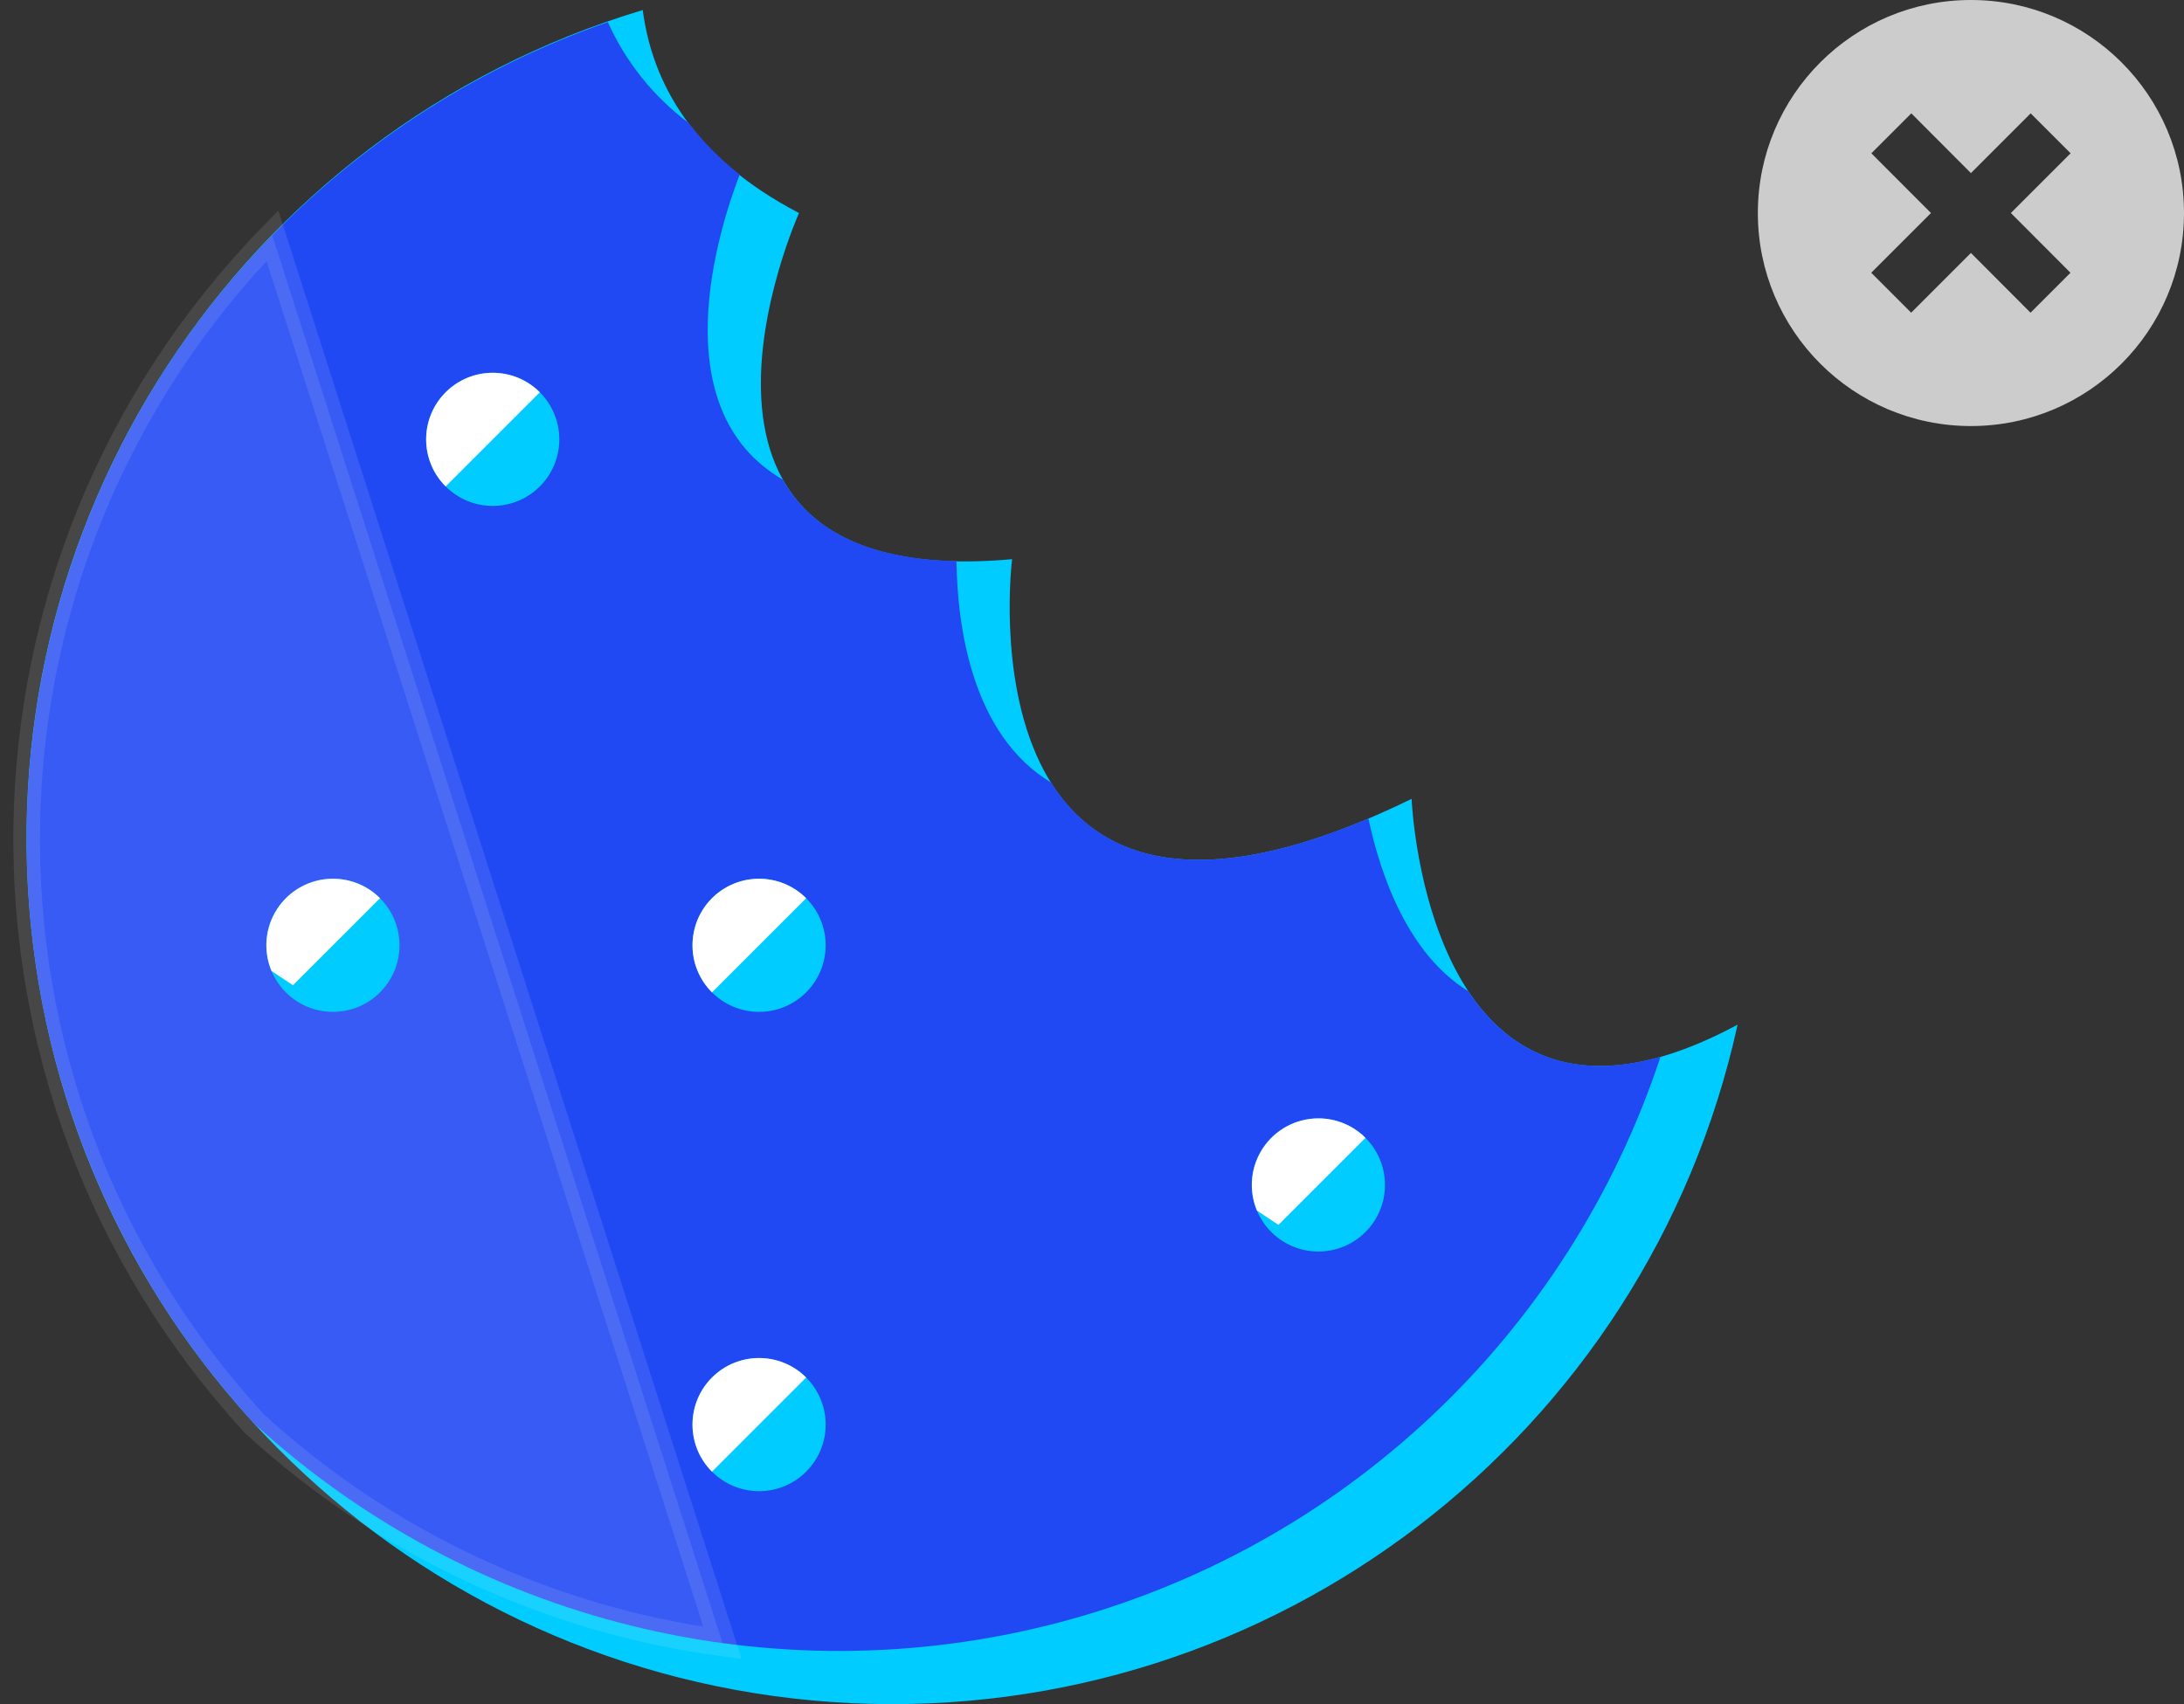<?xml version="1.0" encoding="UTF-8"?>
<svg width="82px" height="64px" viewBox="0 0 82 64" version="1.1" xmlns="http://www.w3.org/2000/svg" xmlns:xlink="http://www.w3.org/1999/xlink">
    <rect x="0" y="0" width="82" height="64" fill="#333333" stroke="none"/>
    <!-- Generator: Sketch 50 (54983) - http://www.bohemiancoding.com/sketch -->
    <title>Artboard</title>
    <desc>Created with Sketch.</desc>
    <defs></defs>
    <g id="Artboard" stroke="none" stroke-width="1" fill="none" fill-rule="evenodd">
        <g id="webkul-cookie-sprite">
            <path d="M30,8 C30,8 23.557,22.3 38,21 C38,21 35.8,38.405 53,30 C53,30 53.577,44.755 65.24,38.48 C61.839,53.943 47.79,64.704 31.975,63.962 C16.16,63.22 3.182,51.19 1.243,35.477 C-0.695,19.764 8.972,4.94 24.132,0.377 C24.487,3.084 26,5.92 30,8 Z" id="Base" fill="#00CCFF"></path>
            <path d="M62.343,39.688 C58.891,50.161 50.362,58.166 39.692,60.949 C29.022,63.731 17.669,60.91 9.543,53.457 C2.152,45.4 -0.689,34.163 1.986,23.561 C4.661,12.959 12.492,4.416 22.821,0.829 C23.495,2.331 24.541,3.636 25.86,4.621 C26.411,5.346 27.054,5.997 27.773,6.556 C27.007,8.544 24.808,15.356 29.393,18.013 C30.356,19.736 32.309,20.998 35.911,21.071 C35.946,23.554 36.497,27.598 39.463,29.387 C41.133,32.053 44.535,33.641 51.378,30.739 C51.844,32.925 52.878,35.839 55.133,37.228 C56.494,39.284 58.717,40.717 62.343,39.688 Z" id="Over" fill="#2149F3"></path>
            <path d="M27.127,61.7 C20.56,60.816 14.423,57.939 9.543,53.457 C-2.107,40.765 -1.806,21.181 10.228,8.852 L27.127,61.7 Z" id="Shadow" stroke="#FFFFFF" fill="#FFFFFF" opacity="0.1" stroke-linecap="round"></path>
            <path d="M12.5,33 C13.881,33 15,34.119 15,35.5 C15,36.881 13.881,38 12.5,38 C11.119,38 10,36.881 10,35.5 C10,34.119 11.119,33 12.5,33 Z M28.5,51 C29.881,51 31,52.119 31,53.5 C31,54.881 29.881,56 28.5,56 C27.119,56 26,54.881 26,53.5 C26,52.119 27.119,51 28.5,51 Z M28.5,33 C29.881,33 31,34.119 31,35.5 C31,36.881 29.881,38 28.5,38 C27.119,38 26,36.881 26,35.5 C26,34.119 27.119,33 28.5,33 Z M18.5,14 C19.881,14 21,15.119 21,16.5 C21,17.881 19.881,19 18.5,19 C17.119,19 16,17.881 16,16.5 C16,15.119 17.119,14 18.5,14 Z M49.5,42 C50.881,42 52,43.119 52,44.5 C52,45.881 50.881,47 49.5,47 C48.119,47 47,45.881 47,44.5 C47,43.119 48.119,42 49.5,42 Z" id="Base-2" fill="#00CCFF"></path>
            <path d="M12.5,33 C13.163,32.999 13.8,33.262 14.268,33.732 L11,37 L10.193,36.462 C9.871,35.69 9.957,34.809 10.42,34.114 C10.884,33.418 11.664,33 12.5,33 Z M16.732,18.268 C15.756,17.292 15.756,15.708 16.732,14.732 C17.708,13.756 19.292,13.756 20.268,14.732 L16.732,18.268 Z M26.732,55.268 C25.756,54.292 25.756,52.708 26.732,51.732 C27.708,50.756 29.292,50.756 30.268,51.732 L26.732,55.268 Z M26.732,37.268 C25.756,36.292 25.756,34.708 26.732,33.732 C27.708,32.756 29.292,32.756 30.268,33.732 L26.732,37.268 Z M49.5,42 C50.163,41.999 50.8,42.262 51.268,42.732 L48,46 L47.193,45.462 C46.871,44.69 46.957,43.809 47.42,43.114 C47.884,42.418 48.664,42 49.5,42 Z" id="White" fill="#FFFFFF"></path>
            <path d="M74,0 C78.418,2.705415e-16 82,3.582 82,8 C82,12.418 78.418,16 74,16 C69.582,16 66,12.418 66,8 C66,3.582 69.582,8.11624501e-16 74,0 Z M77.738,10.243 L76.238,11.743 L74,9.5 L71.757,11.743 L70.257,10.243 L72.5,8 L70.262,5.757 L71.762,4.257 L74,6.5 L76.243,4.257 L77.743,5.757 L75.5,8 L77.738,10.243 Z" id="Ellipse" fill="#CCCCCC"></path>
        </g>
    </g>
</svg>